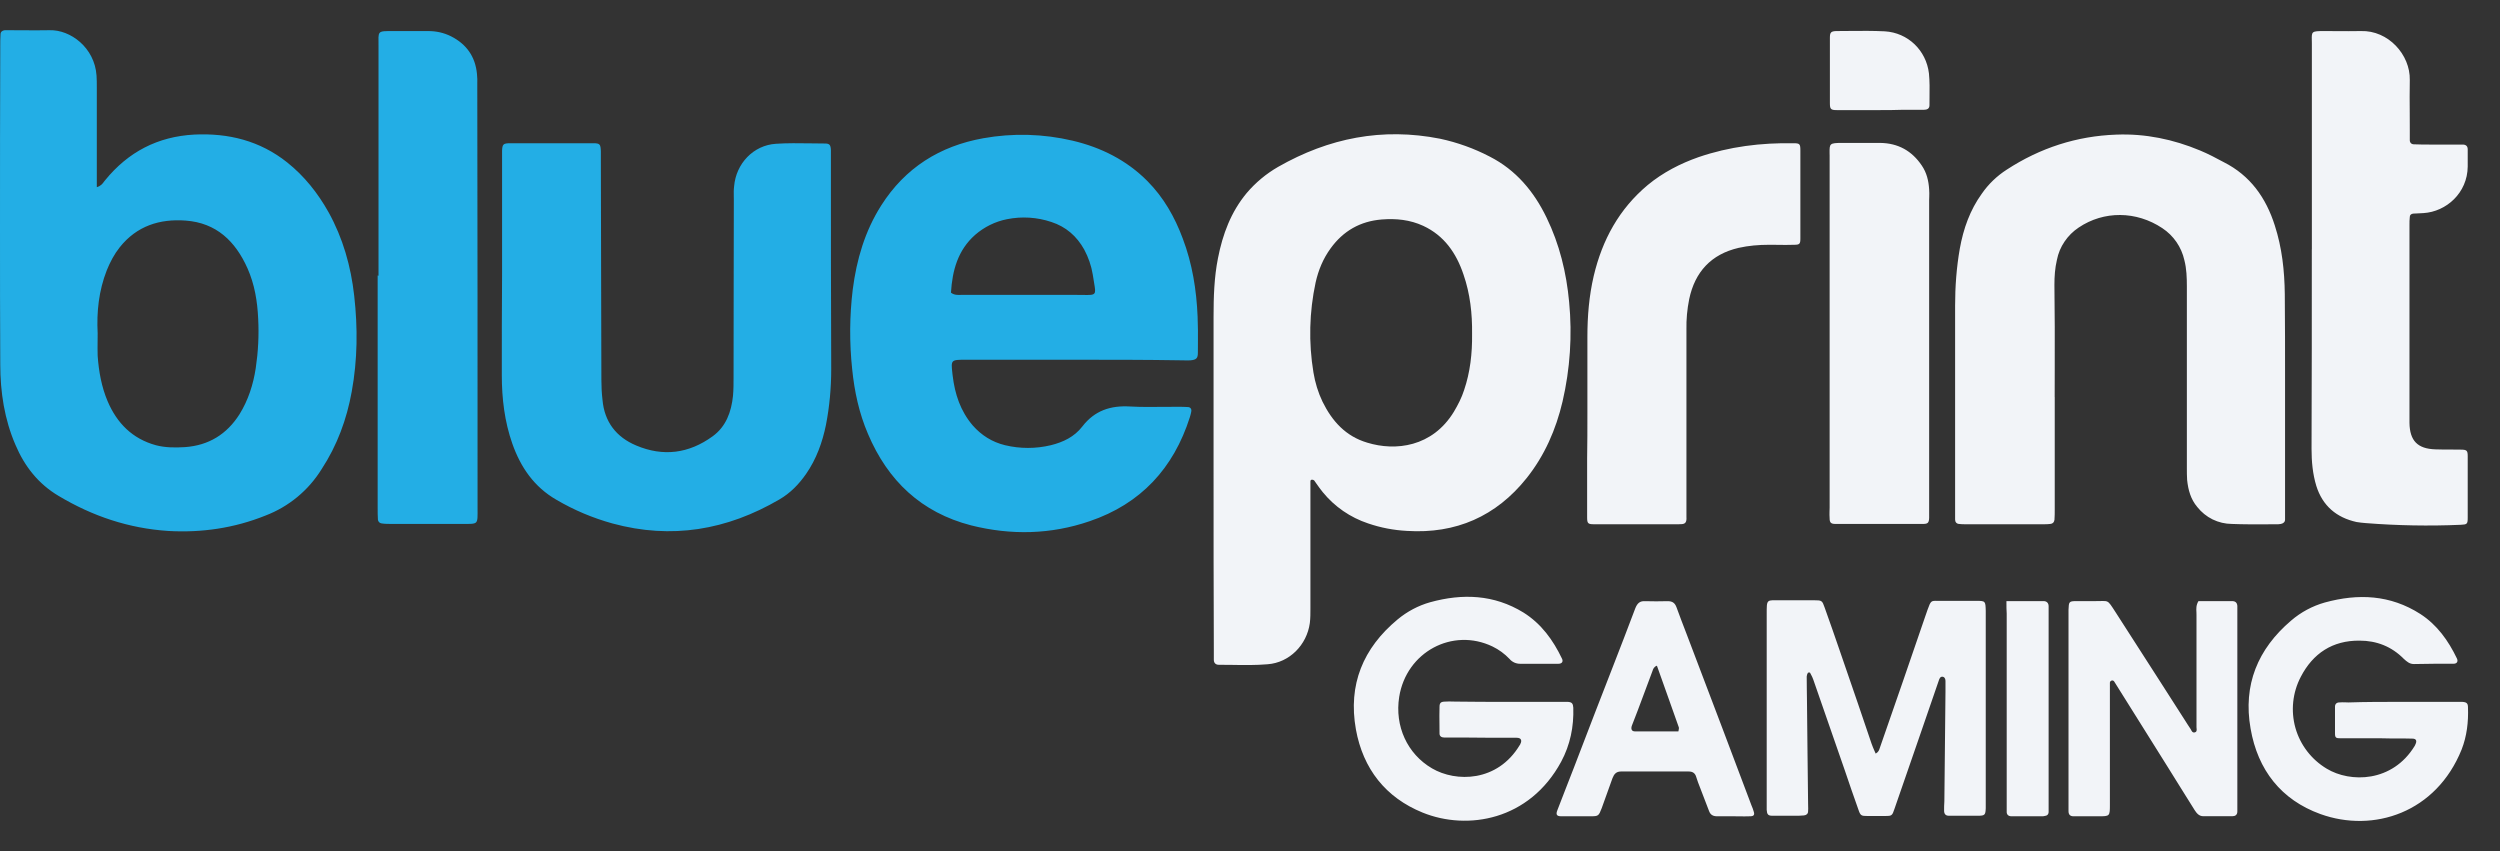<svg width="47" height="16" viewBox="0 0 47 16" fill="none" xmlns="http://www.w3.org/2000/svg">
<rect x="0" y="0" width="47" height="16" fill="#333333" stroke="none"/>
<path fill-rule="evenodd" clip-rule="evenodd" d="M1.82 3.519C1.898 3.495 1.927 3.454 1.953 3.418L1.953 3.418C1.961 3.408 1.968 3.398 1.976 3.389C2.412 2.854 2.967 2.567 3.652 2.53C4.294 2.499 4.886 2.645 5.4 3.054C5.721 3.31 5.975 3.629 6.177 3.99C6.447 4.477 6.597 5.005 6.659 5.56C6.727 6.161 6.722 6.763 6.613 7.36C6.519 7.883 6.338 8.375 6.047 8.819C5.8 9.219 5.428 9.526 4.99 9.693C4.403 9.929 3.791 10.018 3.164 9.982C2.422 9.934 1.738 9.704 1.1 9.322C0.721 9.097 0.462 8.768 0.291 8.364C0.083 7.884 0.005 7.37 0.005 6.848C0 5.999 0 5.157 0 4.31C0 3.163 0 2.017 0.005 0.871C0.005 0.798 0.005 0.72 0.01 0.646C0.01 0.599 0.042 0.573 0.088 0.568H0.16C0.247 0.568 0.333 0.569 0.419 0.569C0.591 0.57 0.761 0.572 0.933 0.568C1.323 0.557 1.779 0.893 1.815 1.421C1.82 1.494 1.82 1.573 1.82 1.646V1.646V3.519V3.519ZM1.836 6.266C1.836 6.313 1.836 6.36 1.835 6.407C1.834 6.502 1.833 6.596 1.836 6.69C1.857 6.983 1.908 7.271 2.023 7.543C2.199 7.956 2.489 8.249 2.93 8.37C3.107 8.417 3.293 8.417 3.475 8.406C3.921 8.375 4.263 8.166 4.502 7.789C4.668 7.522 4.761 7.229 4.808 6.921C4.854 6.612 4.87 6.303 4.854 5.994C4.839 5.665 4.787 5.346 4.652 5.042C4.424 4.534 4.067 4.189 3.49 4.147C3.003 4.111 2.572 4.246 2.251 4.649C2.147 4.78 2.07 4.927 2.007 5.083C1.857 5.466 1.815 5.863 1.836 6.266ZM20.201 6.763H18.164C17.877 6.763 17.877 6.763 17.905 7.02L17.91 7.062C17.951 7.407 18.055 7.726 18.288 7.999C18.454 8.187 18.656 8.312 18.895 8.37C19.178 8.438 19.473 8.438 19.756 8.37C19.989 8.312 20.197 8.213 20.347 8.019C20.58 7.716 20.881 7.621 21.244 7.642C21.456 7.654 21.67 7.651 21.885 7.649H21.885C21.97 7.648 22.056 7.648 22.141 7.648C22.209 7.648 22.276 7.648 22.339 7.653C22.385 7.658 22.406 7.695 22.395 7.742C22.391 7.767 22.384 7.792 22.376 7.82L22.37 7.841C22.063 8.809 21.441 9.474 20.487 9.798C19.756 10.05 19.004 10.065 18.257 9.877C17.323 9.636 16.691 9.04 16.317 8.155C16.151 7.768 16.063 7.36 16.021 6.941C15.968 6.442 15.971 5.938 16.032 5.44C16.104 4.88 16.26 4.346 16.566 3.864C17.017 3.153 17.671 2.745 18.485 2.599C19.043 2.499 19.614 2.515 20.166 2.645C20.7 2.771 21.182 3.012 21.571 3.404C21.877 3.713 22.085 4.079 22.235 4.482C22.416 4.958 22.494 5.45 22.515 5.952C22.523 6.122 22.522 6.292 22.521 6.464V6.464C22.52 6.52 22.52 6.576 22.52 6.633C22.52 6.737 22.489 6.763 22.385 6.774C22.348 6.777 22.31 6.776 22.271 6.775L22.271 6.775C22.251 6.774 22.23 6.774 22.209 6.774C21.545 6.763 20.871 6.763 20.202 6.763H20.202H20.201ZM18.066 5.544C18.003 5.546 17.939 5.549 17.878 5.502C17.904 5.084 18.007 4.702 18.334 4.414C18.505 4.266 18.71 4.165 18.931 4.121C19.209 4.065 19.497 4.083 19.765 4.173C20.04 4.262 20.243 4.44 20.383 4.691C20.462 4.838 20.517 4.997 20.544 5.162C20.552 5.223 20.561 5.274 20.569 5.317C20.588 5.43 20.598 5.488 20.573 5.517C20.548 5.548 20.485 5.547 20.356 5.545C20.323 5.545 20.285 5.544 20.242 5.544H18.132C18.11 5.543 18.088 5.544 18.066 5.544ZM9.439 5.147V3.012V2.834C9.444 2.713 9.46 2.693 9.59 2.693H11.156C11.28 2.693 11.291 2.713 11.296 2.845V2.996C11.299 3.717 11.3 4.437 11.301 5.158V5.158C11.303 5.819 11.304 6.48 11.306 7.14C11.306 7.266 11.312 7.391 11.327 7.517C11.363 7.931 11.586 8.218 11.96 8.375C12.468 8.59 12.951 8.527 13.397 8.203C13.651 8.019 13.749 7.742 13.78 7.444C13.791 7.329 13.791 7.208 13.791 7.093C13.791 6.536 13.792 5.98 13.793 5.424C13.795 4.868 13.796 4.312 13.796 3.755C13.796 3.734 13.796 3.712 13.795 3.691C13.794 3.628 13.793 3.566 13.801 3.504C13.837 3.075 14.164 2.729 14.589 2.703C14.804 2.689 15.019 2.692 15.234 2.695C15.325 2.696 15.416 2.698 15.508 2.698C15.596 2.698 15.617 2.724 15.621 2.824V2.949C15.621 4.278 15.621 5.612 15.627 6.941C15.627 7.292 15.595 7.643 15.528 7.988C15.461 8.317 15.347 8.632 15.155 8.909C15.02 9.103 14.859 9.27 14.652 9.39C13.666 9.966 12.624 10.144 11.514 9.841C11.145 9.739 10.791 9.59 10.461 9.396C10.041 9.155 9.787 8.783 9.631 8.339C9.486 7.925 9.434 7.491 9.434 7.057C9.434 6.424 9.434 5.785 9.439 5.147ZM7.116 0.866V5.183C7.11 5.183 7.105 5.183 7.1 5.178V9.547C7.1 9.62 7.1 9.699 7.105 9.772C7.107 9.789 7.115 9.805 7.128 9.818C7.14 9.83 7.156 9.838 7.173 9.84C7.235 9.85 7.302 9.85 7.37 9.85H8.687C8.843 9.85 8.916 9.854 8.95 9.82C8.984 9.785 8.978 9.709 8.978 9.547C8.978 6.915 8.978 4.278 8.973 1.64C8.973 1.62 8.973 1.6 8.973 1.579C8.974 1.516 8.975 1.453 8.967 1.389C8.936 1.065 8.77 0.83 8.48 0.683C8.345 0.615 8.2 0.584 8.05 0.584H7.401C7.24 0.584 7.169 0.582 7.138 0.617C7.107 0.652 7.116 0.722 7.116 0.866Z" fill="#23AEE5"/>
<path fill-rule="evenodd" clip-rule="evenodd" d="M29.843 6.334V7.768C29.843 8.05 29.843 8.338 29.838 8.621V9.725C29.838 9.84 29.853 9.856 29.967 9.856H31.559C31.663 9.856 31.715 9.85 31.705 9.714V6.198C31.701 6.005 31.719 5.812 31.757 5.623C31.865 5.11 32.171 4.78 32.685 4.66C32.872 4.618 33.064 4.602 33.256 4.602C33.307 4.602 33.359 4.603 33.412 4.603C33.517 4.605 33.623 4.606 33.727 4.602C33.831 4.602 33.847 4.587 33.847 4.487V2.828C33.847 2.708 33.836 2.693 33.722 2.693C33.11 2.682 32.514 2.755 31.933 2.954C31.591 3.074 31.264 3.242 30.979 3.477C30.44 3.927 30.123 4.508 29.962 5.188C29.874 5.565 29.843 5.947 29.843 6.334ZM34.397 2.923V6.261V9.547C34.397 9.568 34.396 9.589 34.395 9.61C34.394 9.654 34.393 9.7 34.397 9.746C34.397 9.824 34.422 9.85 34.505 9.85H36.15C36.243 9.85 36.264 9.83 36.268 9.736V3.759C36.268 3.739 36.269 3.718 36.27 3.697C36.271 3.653 36.272 3.607 36.268 3.561C36.258 3.399 36.222 3.247 36.129 3.111C35.942 2.834 35.683 2.692 35.351 2.687H34.63C34.395 2.687 34.395 2.701 34.396 2.876C34.397 2.891 34.397 2.906 34.397 2.923ZM35.339 14.066C35.327 14.102 35.316 14.138 35.263 14.168V14.168C35.254 14.147 35.245 14.127 35.236 14.107C35.219 14.068 35.202 14.028 35.185 13.98C35.014 13.473 34.841 12.967 34.666 12.462C34.64 12.386 34.613 12.309 34.587 12.232C34.494 11.962 34.4 11.69 34.303 11.421C34.257 11.29 34.251 11.285 34.106 11.285H33.483C33.344 11.285 33.276 11.277 33.244 11.307C33.212 11.337 33.214 11.405 33.214 11.557V15.073V15.226C33.219 15.309 33.24 15.336 33.318 15.336H33.816C33.831 15.336 33.848 15.334 33.864 15.333C33.881 15.332 33.898 15.33 33.914 15.33C33.961 15.325 33.992 15.299 33.992 15.252C33.995 15.217 33.994 15.184 33.993 15.151C33.993 15.135 33.992 15.118 33.992 15.1C33.989 14.778 33.986 14.456 33.981 14.134C33.978 13.813 33.974 13.491 33.971 13.169C33.971 13.097 33.97 13.023 33.968 12.948C33.967 12.872 33.966 12.796 33.966 12.719C33.968 12.695 33.975 12.672 33.987 12.651C33.992 12.641 34.023 12.641 34.028 12.646C34.034 12.658 34.04 12.669 34.046 12.68C34.062 12.711 34.079 12.742 34.09 12.777L34.682 14.482C34.765 14.728 34.848 14.969 34.936 15.215C34.977 15.336 34.988 15.341 35.117 15.341H35.439C35.563 15.341 35.574 15.336 35.615 15.21L36.082 13.86C36.144 13.682 36.205 13.504 36.266 13.326C36.327 13.148 36.388 12.97 36.45 12.792C36.461 12.756 36.481 12.709 36.533 12.725C36.57 12.74 36.575 12.777 36.575 12.808V13.007C36.572 13.335 36.568 13.663 36.565 13.991C36.561 14.348 36.557 14.706 36.554 15.063C36.549 15.126 36.549 15.184 36.549 15.241V15.241C36.549 15.304 36.58 15.336 36.637 15.336H37.187C37.316 15.336 37.327 15.32 37.332 15.194V11.484L37.332 11.484C37.327 11.301 37.327 11.296 37.156 11.296H36.461C36.445 11.296 36.431 11.296 36.418 11.296C36.305 11.294 36.299 11.294 36.238 11.463C36.229 11.486 36.222 11.506 36.216 11.527C36.21 11.546 36.203 11.564 36.196 11.584C35.916 12.405 35.631 13.227 35.345 14.048C35.343 14.054 35.341 14.06 35.339 14.066ZM29.475 13.195H28.328V13.195C28.017 13.195 27.701 13.195 27.374 13.19C27.354 13.19 27.333 13.189 27.311 13.189C27.268 13.188 27.222 13.186 27.177 13.19C27.089 13.19 27.063 13.211 27.063 13.29C27.059 13.401 27.061 13.512 27.062 13.624C27.062 13.68 27.063 13.736 27.063 13.792C27.063 13.839 27.099 13.865 27.146 13.865H27.467C27.82 13.87 28.167 13.87 28.515 13.87C28.593 13.87 28.619 13.917 28.583 13.985C28.581 13.993 28.578 14 28.572 14.006C28.152 14.707 27.369 14.707 26.923 14.446C26.456 14.174 26.218 13.65 26.305 13.101C26.44 12.258 27.306 11.793 28.059 12.154C28.179 12.212 28.288 12.292 28.38 12.389C28.404 12.418 28.435 12.44 28.469 12.456C28.503 12.471 28.54 12.479 28.577 12.479H29.298C29.366 12.479 29.392 12.436 29.366 12.384C29.199 12.034 28.976 11.725 28.64 11.515C28.085 11.175 27.493 11.155 26.887 11.322C26.664 11.385 26.456 11.495 26.274 11.646C25.626 12.185 25.341 12.87 25.491 13.713C25.626 14.456 26.051 14.995 26.746 15.277C27.587 15.618 28.753 15.424 29.35 14.32C29.521 14.001 29.589 13.661 29.578 13.305C29.573 13.226 29.552 13.2 29.475 13.195ZM46.289 13.195H45.143V13.195C44.811 13.195 44.479 13.195 44.152 13.206C44.131 13.206 44.111 13.205 44.091 13.204C44.051 13.203 44.014 13.202 43.976 13.206C43.929 13.206 43.898 13.237 43.898 13.284V13.786C43.898 13.87 43.914 13.88 44.007 13.88H44.78C44.873 13.883 44.968 13.883 45.063 13.883C45.158 13.883 45.254 13.883 45.35 13.886C45.428 13.886 45.443 13.928 45.407 14.001C45.405 14.004 45.403 14.008 45.402 14.012C45.401 14.016 45.399 14.019 45.397 14.022C44.977 14.713 44.183 14.718 43.742 14.451C43.456 14.28 43.245 14.006 43.154 13.685C43.064 13.363 43.1 13.02 43.255 12.724C43.483 12.284 43.851 12.039 44.36 12.044C44.681 12.044 44.961 12.154 45.189 12.384L45.19 12.385C45.247 12.437 45.299 12.484 45.381 12.484C45.63 12.478 45.88 12.478 46.128 12.478C46.19 12.478 46.217 12.436 46.19 12.379C46.029 12.044 45.817 11.746 45.501 11.542C44.936 11.181 44.334 11.155 43.706 11.327C43.473 11.393 43.257 11.509 43.073 11.667C42.446 12.201 42.166 12.876 42.311 13.698C42.446 14.477 42.886 15.037 43.623 15.304C44.624 15.665 45.802 15.277 46.279 14.09C46.377 13.839 46.408 13.572 46.398 13.3C46.398 13.221 46.372 13.2 46.289 13.195ZM41.964 11.301H41.331H41.331C41.285 11.376 41.289 11.447 41.293 11.513C41.294 11.53 41.294 11.546 41.294 11.563V13.671C41.294 13.679 41.295 13.686 41.296 13.694C41.299 13.727 41.303 13.762 41.253 13.771C41.22 13.775 41.206 13.748 41.194 13.725C41.191 13.719 41.188 13.713 41.185 13.708C41.149 13.656 41.113 13.598 41.076 13.54C40.924 13.303 40.771 13.064 40.618 12.825C40.34 12.391 40.061 11.956 39.78 11.521C39.689 11.381 39.659 11.328 39.614 11.309C39.572 11.291 39.517 11.303 39.386 11.301H39.038C38.898 11.301 38.893 11.311 38.888 11.463V11.562V15.1V15.251C38.888 15.319 38.924 15.346 38.981 15.346H39.453C39.666 15.346 39.666 15.346 39.666 15.121V12.861C39.666 12.858 39.666 12.855 39.666 12.852C39.665 12.833 39.664 12.811 39.692 12.797C39.727 12.782 39.743 12.806 39.753 12.822L39.754 12.824C39.902 13.059 40.049 13.294 40.197 13.531C40.381 13.825 40.565 14.121 40.75 14.414C40.833 14.547 40.917 14.682 41.001 14.817C41.086 14.952 41.17 15.087 41.253 15.22L41.253 15.221C41.295 15.284 41.336 15.345 41.424 15.345H41.969C42.021 15.345 42.062 15.32 42.062 15.257V11.39C42.057 11.327 42.021 11.301 41.964 11.301ZM32.28 15.346H32.581C32.618 15.346 32.654 15.347 32.691 15.347C32.763 15.348 32.834 15.349 32.902 15.346C32.97 15.346 32.991 15.32 32.97 15.257C32.96 15.22 32.944 15.178 32.928 15.142C32.565 14.174 32.197 13.206 31.829 12.238C31.787 12.126 31.744 12.015 31.702 11.904C31.639 11.741 31.577 11.579 31.518 11.416C31.487 11.333 31.44 11.302 31.352 11.302C31.207 11.306 31.067 11.306 30.927 11.302C30.828 11.296 30.782 11.343 30.745 11.432C30.605 11.804 30.46 12.18 30.315 12.552C30.096 13.111 29.881 13.672 29.666 14.232C29.642 14.294 29.618 14.357 29.594 14.42C29.544 14.55 29.493 14.68 29.442 14.81C29.387 14.952 29.331 15.094 29.277 15.236C29.247 15.314 29.267 15.346 29.35 15.346H29.9C30.05 15.346 30.055 15.341 30.112 15.194L30.315 14.629C30.346 14.55 30.387 14.504 30.476 14.504H31.746C31.829 14.504 31.871 14.54 31.891 14.613L31.923 14.708C31.95 14.78 31.978 14.852 32.006 14.924C32.048 15.031 32.09 15.138 32.13 15.247C32.156 15.32 32.208 15.346 32.28 15.346ZM31.559 13.723C31.557 13.732 31.555 13.74 31.554 13.75H30.735C30.678 13.75 30.657 13.708 30.678 13.645L30.787 13.363C30.834 13.237 30.88 13.113 30.927 12.989C30.973 12.864 31.02 12.74 31.067 12.614C31.078 12.578 31.093 12.536 31.15 12.515C31.217 12.706 31.286 12.898 31.355 13.091C31.423 13.283 31.492 13.475 31.559 13.666C31.567 13.681 31.564 13.7 31.559 13.723ZM38.421 11.301H37.721C37.721 11.406 37.721 11.469 37.726 11.537V15.126V15.251C37.721 15.314 37.757 15.346 37.815 15.346H38.411C38.416 15.346 38.42 15.345 38.424 15.343C38.428 15.342 38.431 15.341 38.437 15.341C38.483 15.336 38.514 15.314 38.514 15.262V11.396C38.514 11.338 38.478 11.301 38.421 11.301ZM34.531 2.07H35.325H35.325C35.475 2.07 35.626 2.07 35.771 2.064H36.17C36.227 2.064 36.274 2.044 36.274 1.98C36.274 1.931 36.275 1.881 36.275 1.831C36.277 1.68 36.279 1.528 36.264 1.379C36.212 0.945 35.869 0.615 35.434 0.589C35.215 0.578 34.996 0.58 34.776 0.582C34.69 0.583 34.603 0.584 34.516 0.584C34.422 0.589 34.402 0.61 34.402 0.709V1.939C34.402 2.049 34.417 2.07 34.531 2.07ZM43.463 4.686V0.819C43.463 0.795 43.462 0.773 43.462 0.754C43.459 0.592 43.459 0.584 43.691 0.584C43.769 0.584 43.847 0.584 43.924 0.585C44.079 0.586 44.234 0.587 44.386 0.584C44.899 0.568 45.314 1.028 45.304 1.504C45.3 1.718 45.301 1.931 45.303 2.142V2.142C45.303 2.248 45.304 2.352 45.304 2.457V2.635C45.304 2.682 45.335 2.713 45.381 2.713C45.49 2.718 45.599 2.718 45.703 2.718H46.299C46.357 2.718 46.393 2.745 46.393 2.808V3.132C46.388 3.629 45.988 3.979 45.563 4.006C45.531 4.008 45.5 4.009 45.469 4.011C45.434 4.012 45.399 4.013 45.366 4.016C45.33 4.021 45.304 4.042 45.304 4.079C45.298 4.131 45.298 4.178 45.298 4.231V7.951C45.304 8.286 45.449 8.437 45.786 8.448C45.864 8.451 45.943 8.451 46.022 8.451H46.022C46.101 8.451 46.18 8.451 46.258 8.453C46.377 8.453 46.393 8.469 46.393 8.579V9.735C46.393 9.85 46.382 9.861 46.263 9.866C45.667 9.892 45.069 9.881 44.474 9.834C44.417 9.83 44.36 9.823 44.303 9.814C43.925 9.73 43.664 9.51 43.546 9.133C43.478 8.909 43.457 8.673 43.457 8.438C43.462 7.182 43.462 5.938 43.462 4.687V4.686H43.463ZM22.815 5.952V8.788C22.815 9.934 22.815 11.085 22.82 12.226V12.404C22.82 12.466 22.857 12.498 22.914 12.498C22.997 12.498 23.081 12.499 23.164 12.5L23.164 12.5H23.165C23.387 12.504 23.609 12.507 23.832 12.488C24.241 12.457 24.568 12.127 24.625 11.713C24.636 11.619 24.636 11.53 24.636 11.436V11.436V9.05C24.636 9.029 24.646 9.018 24.667 9.018C24.682 9.018 24.697 9.024 24.708 9.034C24.721 9.052 24.733 9.07 24.745 9.087L24.745 9.087L24.745 9.087C24.785 9.144 24.826 9.202 24.869 9.254C25.091 9.526 25.386 9.729 25.72 9.84C25.956 9.921 26.202 9.968 26.451 9.981C27.369 10.039 28.126 9.709 28.702 8.987C29.039 8.563 29.252 8.076 29.376 7.548C29.518 6.936 29.56 6.305 29.5 5.68C29.449 5.126 29.319 4.592 29.075 4.09C28.837 3.598 28.499 3.195 28.007 2.944C27.712 2.79 27.398 2.678 27.073 2.608C25.989 2.394 24.983 2.593 24.029 3.137C23.805 3.266 23.605 3.432 23.438 3.629C23.142 3.985 22.986 4.403 22.898 4.853C22.826 5.215 22.815 5.586 22.815 5.952ZM27.514 5.162C27.639 5.523 27.68 5.9 27.675 6.277C27.68 6.643 27.639 6.999 27.525 7.334C27.478 7.48 27.41 7.611 27.333 7.741C26.928 8.406 26.233 8.485 25.704 8.322C25.3 8.202 25.045 7.92 24.864 7.553C24.781 7.381 24.724 7.192 24.693 7.004C24.6 6.441 24.614 5.866 24.734 5.309C24.786 5.078 24.874 4.864 25.015 4.67C25.253 4.341 25.574 4.158 25.979 4.126C26.248 4.105 26.508 4.131 26.757 4.246C27.151 4.429 27.379 4.759 27.514 5.162ZM38.629 9.573V7.465H38.628C38.628 7.286 38.629 7.107 38.629 6.929V6.928V6.928V6.928V6.928C38.63 6.406 38.631 5.883 38.623 5.356C38.623 5.199 38.633 5.042 38.67 4.886C38.694 4.762 38.743 4.645 38.814 4.541C38.884 4.437 38.974 4.348 39.079 4.278C39.552 3.959 40.163 3.964 40.651 4.289C40.862 4.428 41.011 4.644 41.066 4.891C41.108 5.053 41.113 5.22 41.113 5.388V8.799C41.113 8.872 41.113 8.951 41.118 9.024C41.138 9.212 41.185 9.385 41.309 9.532C41.387 9.63 41.485 9.71 41.597 9.765C41.71 9.82 41.833 9.849 41.958 9.85C42.176 9.859 42.394 9.858 42.611 9.857H42.611H42.611C42.684 9.856 42.757 9.856 42.829 9.856C42.84 9.856 42.85 9.854 42.858 9.853L42.858 9.853C42.866 9.852 42.874 9.85 42.881 9.85C42.928 9.84 42.959 9.814 42.959 9.767V7.135C42.959 6.601 42.959 6.062 42.954 5.529C42.949 5.089 42.902 4.66 42.767 4.241C42.601 3.718 42.305 3.3 41.807 3.049C41.662 2.97 41.512 2.892 41.361 2.829C40.858 2.619 40.33 2.509 39.785 2.531C39.043 2.557 38.353 2.781 37.726 3.19C37.542 3.308 37.383 3.461 37.259 3.64C37.036 3.948 36.912 4.299 36.844 4.676C36.782 5.032 36.756 5.388 36.756 5.748V9.589V9.767C36.756 9.814 36.782 9.846 36.828 9.85C36.87 9.856 36.911 9.856 36.953 9.856H36.953H38.421H38.421C38.463 9.856 38.504 9.856 38.546 9.85C38.592 9.846 38.618 9.819 38.624 9.772C38.629 9.709 38.629 9.641 38.629 9.573Z" fill="#F2F4F8"/>
</svg>

